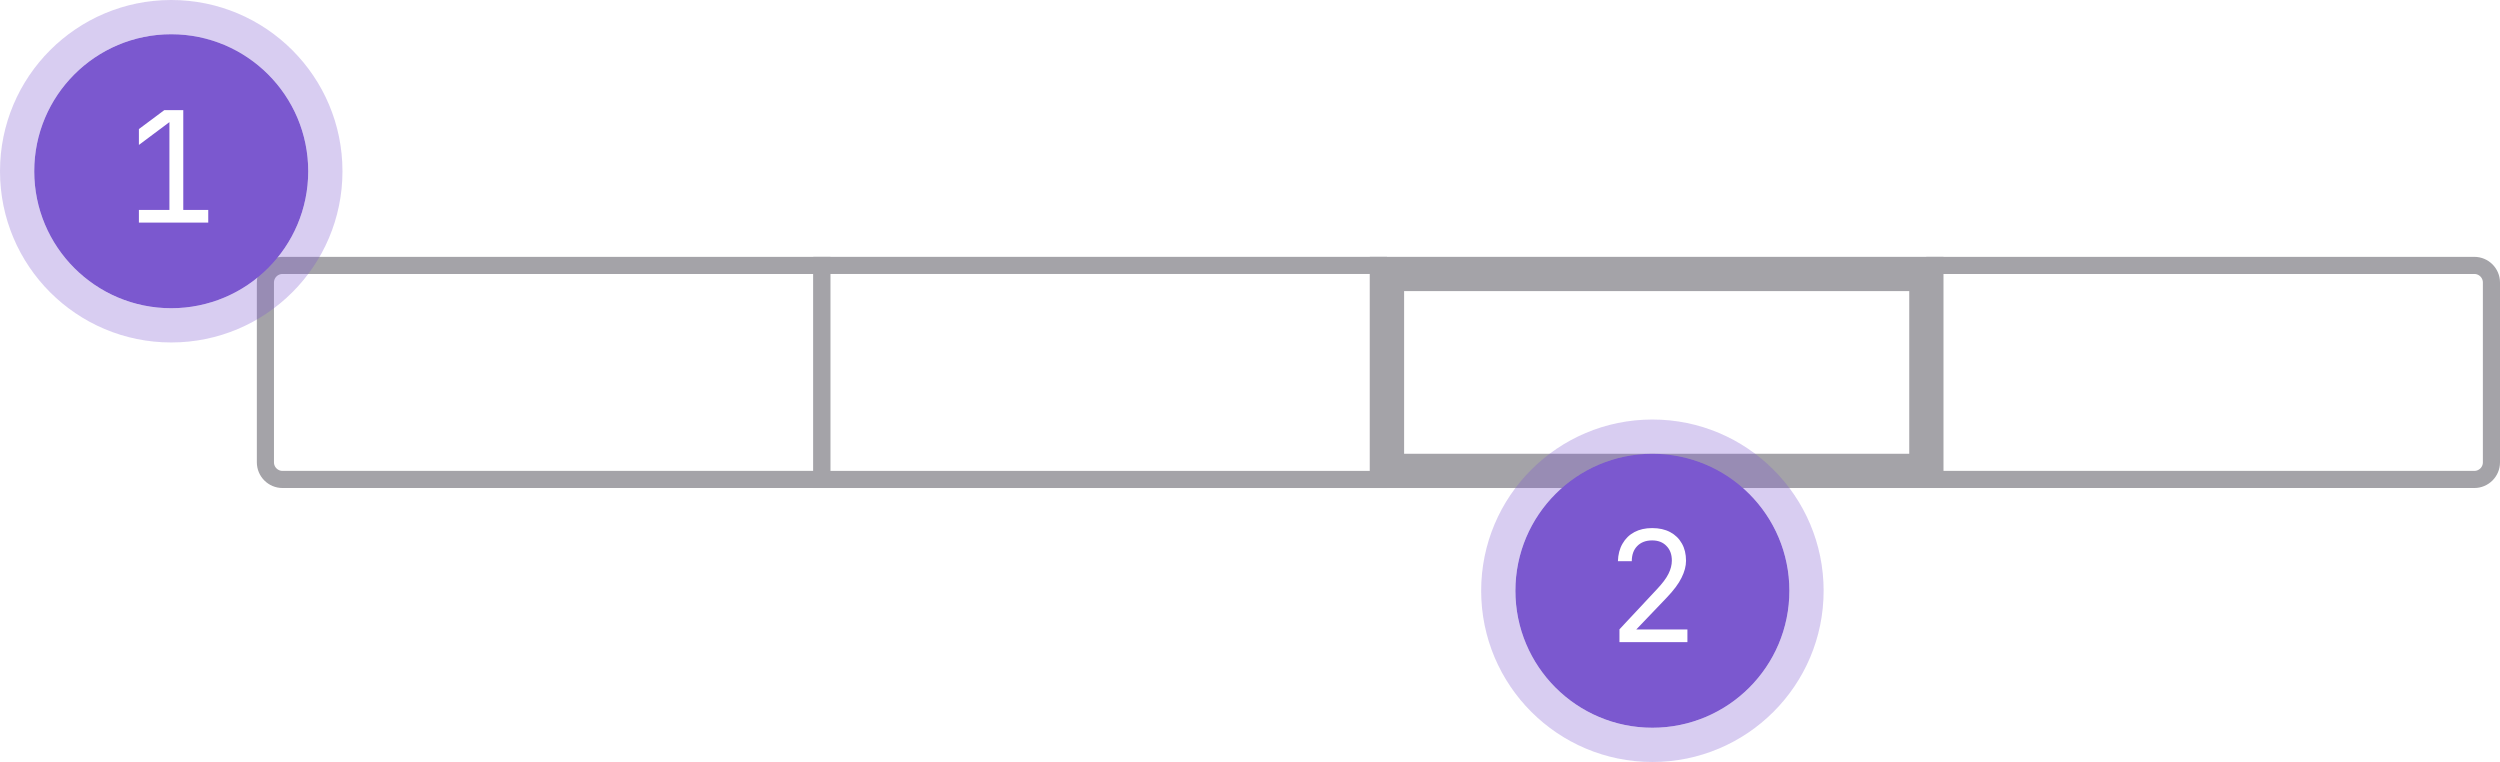 <svg width="292" height="89" viewBox="0 0 292 89" fill="none" xmlns="http://www.w3.org/2000/svg">
<rect width="292" height="89" fill="white"/>
<path d="M33 31H96V56H33C31.895 56 31 55.105 31 54V33C31 31.895 31.895 31 33 31Z" fill="white"/>
<path d="M33 31H96V56H33C31.895 56 31 55.105 31 54V33C31 31.895 31.895 31 33 31Z" stroke="#A4A3A8" stroke-width="2"/>
<rect x="96" y="31" width="65" height="25" fill="white"/>
<rect x="96" y="31" width="65" height="25" stroke="#A4A3A8" stroke-width="2"/>
<rect x="162" y="32" width="63" height="23" fill="white"/>
<rect x="162" y="32" width="63" height="23" stroke="#A4A3A8" stroke-width="4"/>
<path d="M226 31H289C290.105 31 291 31.895 291 33V54C291 55.105 290.105 56 289 56H226V31Z" fill="white"/>
<path d="M226 31H289C290.105 31 291 31.895 291 33V54C291 55.105 290.105 56 289 56H226V31Z" stroke="#A4A3A8" stroke-width="2"/>
<circle cx="193" cy="69" r="16" fill="#7B58CF"/>
<circle cx="193" cy="69" r="18" stroke="#7B58CF" stroke-opacity="0.3" stroke-width="4"/>
<path d="M189.152 75V73.506L193.526 68.826C194.162 68.154 194.612 67.554 194.876 67.026C195.14 66.498 195.272 65.982 195.272 65.478C195.272 64.758 195.062 64.188 194.642 63.768C194.234 63.336 193.676 63.12 192.968 63.12C192.236 63.12 191.654 63.342 191.222 63.786C190.802 64.218 190.592 64.806 190.592 65.55H188.972C188.996 64.758 189.176 64.074 189.512 63.498C189.848 62.91 190.31 62.46 190.898 62.148C191.486 61.836 192.176 61.68 192.968 61.68C193.784 61.68 194.486 61.836 195.074 62.148C195.662 62.46 196.118 62.904 196.442 63.48C196.766 64.044 196.928 64.716 196.928 65.496C196.928 66.12 196.754 66.78 196.406 67.476C196.07 68.172 195.488 68.952 194.66 69.816L191.114 73.524H197.09V75H189.152Z" fill="white"/>
<circle cx="20" cy="20" r="16" fill="#7B58CF"/>
<circle cx="20" cy="20" r="18" stroke="#7B58CF" stroke-opacity="0.3" stroke-width="4"/>
<path d="M16.224 26V24.524H19.788V14.264L16.224 16.928V15.074L19.194 12.86H21.407V24.524H24.323V26H16.224Z" fill="white"/>
</svg>
